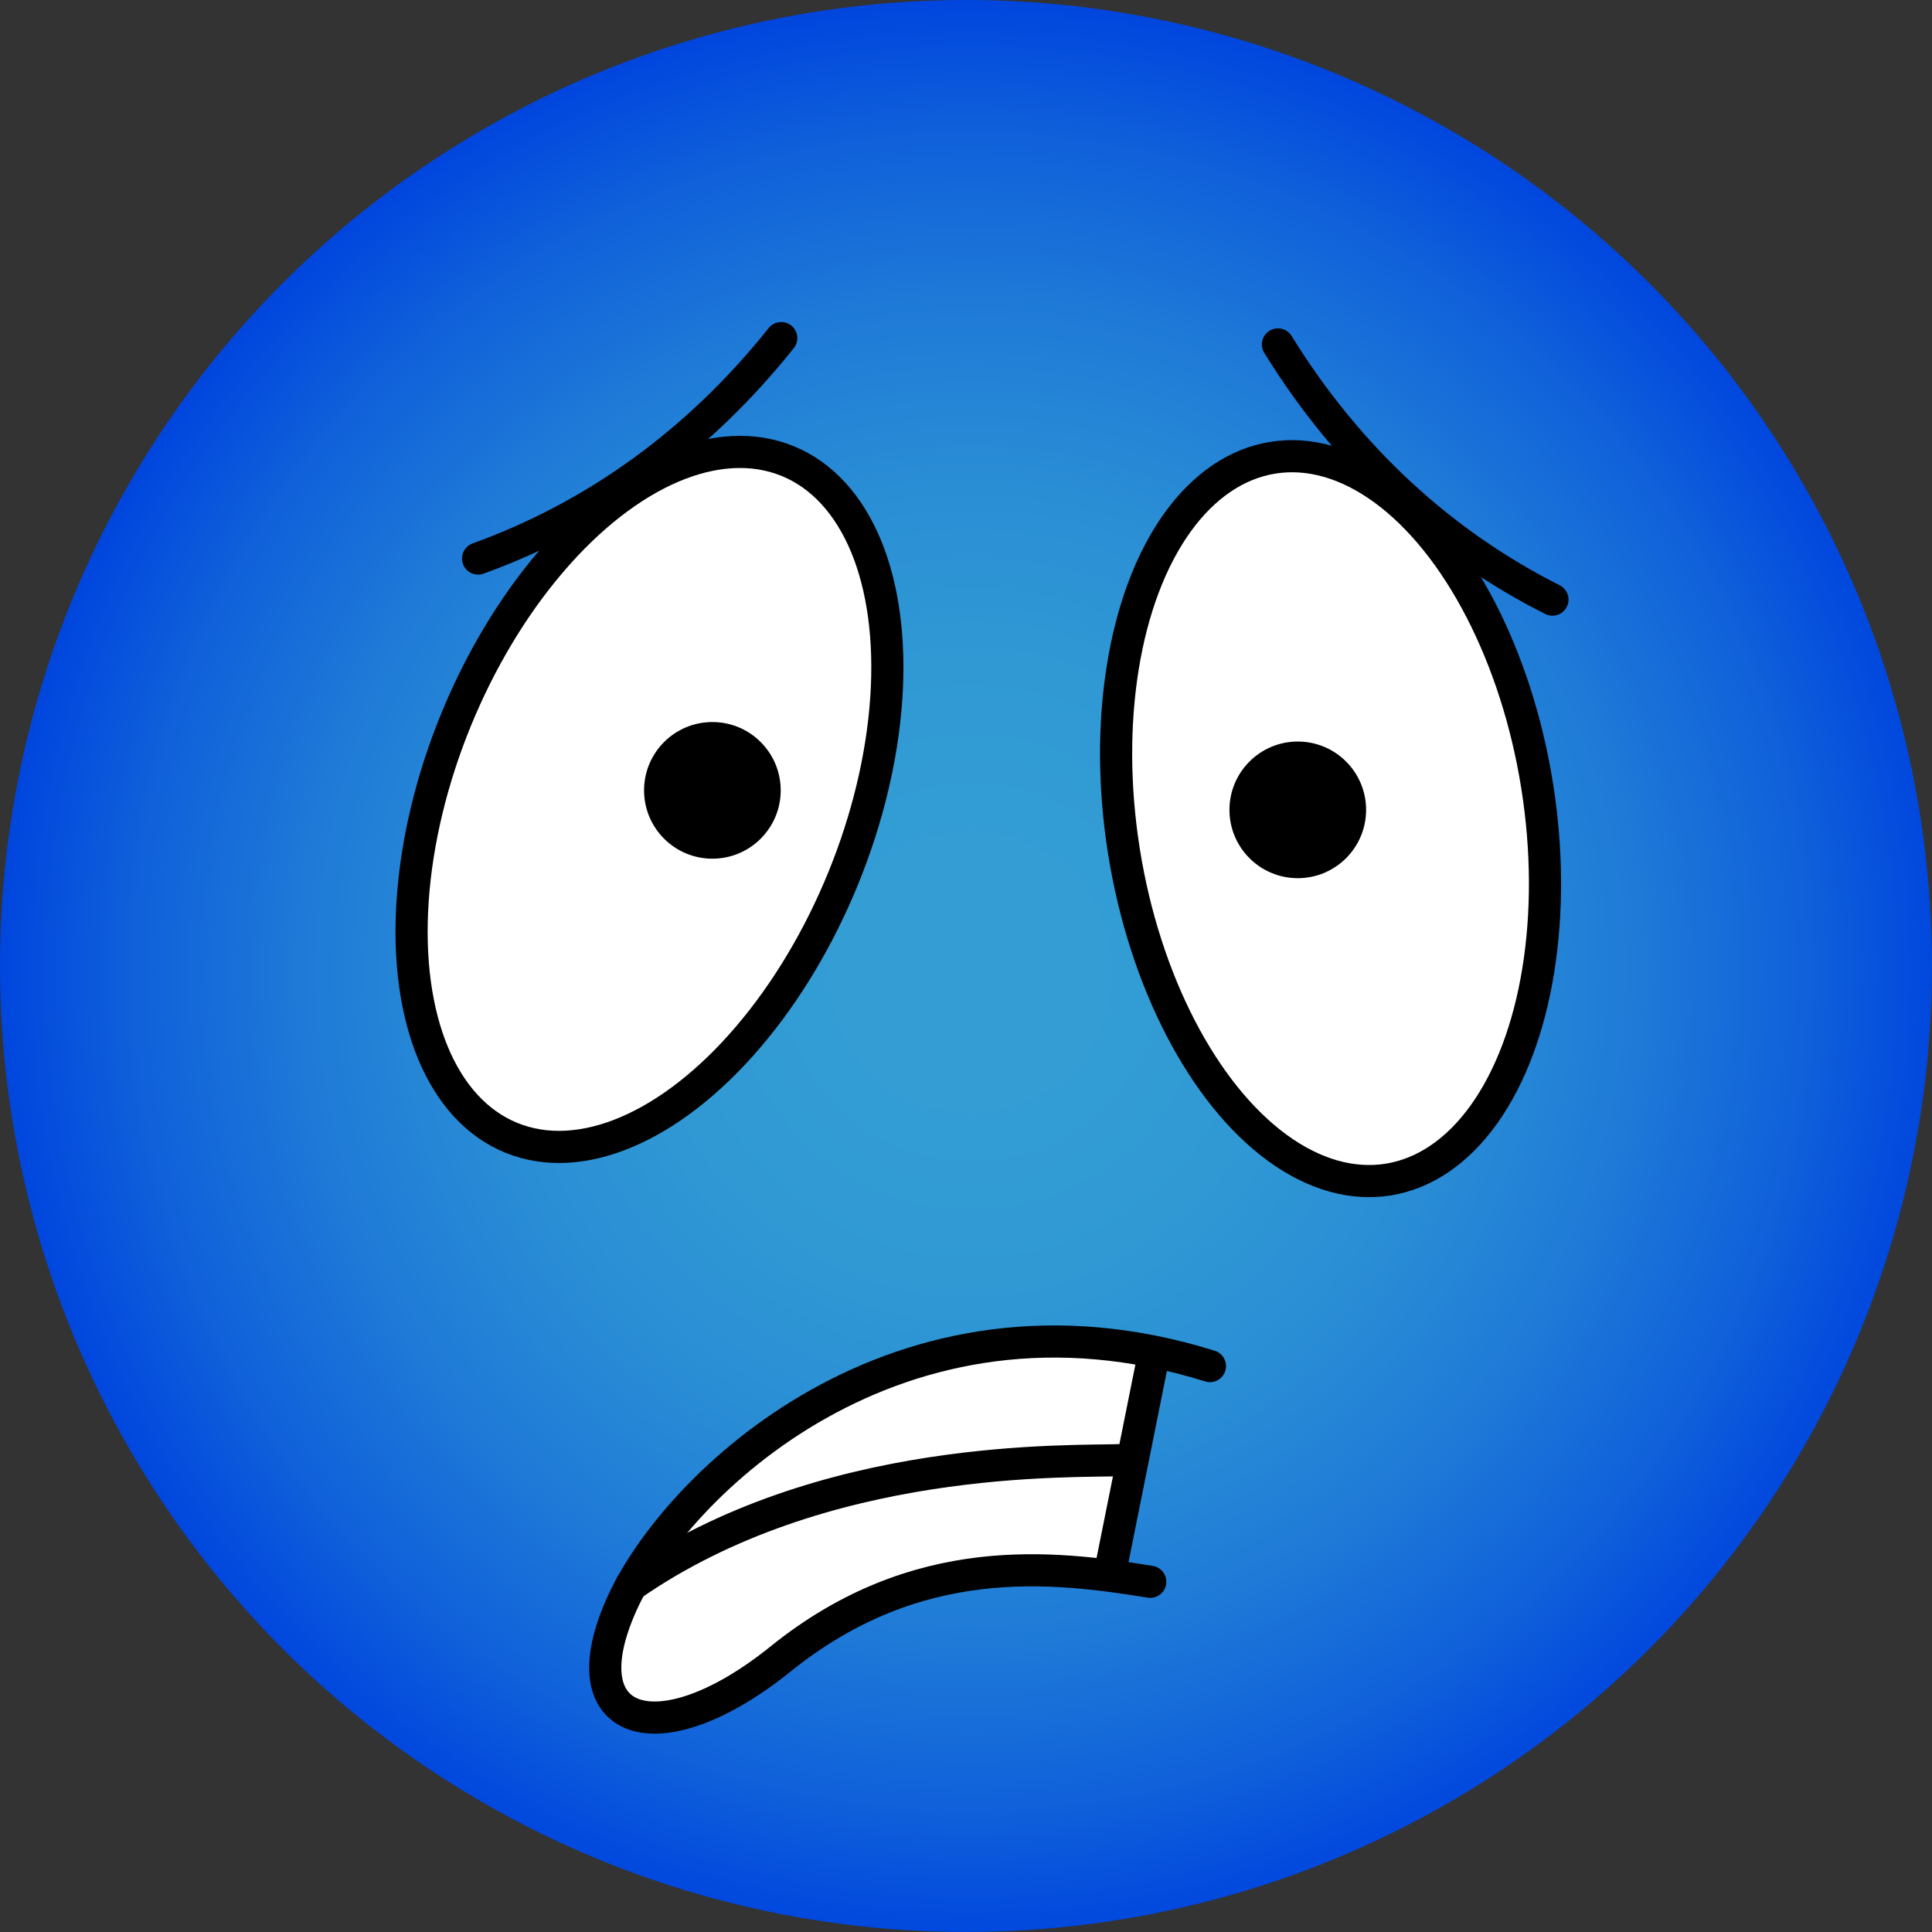 <?xml version="1.0" encoding="UTF-8"?><svg xmlns="http://www.w3.org/2000/svg" xmlns:xlink="http://www.w3.org/1999/xlink" viewBox="0 0 110 110"><rect x="0" y="0" width="110" height="110" fill="#333333" stroke="none"/><defs><style>.f,.g{fill:#fff;}.h,.i{fill:none;}.h,.i,.g{stroke:#000;stroke-linecap:round;stroke-width:1.83px;}.h,.g{stroke-linejoin:round;}.i{stroke-miterlimit:10;}.j{fill:url(#d);}</style><radialGradient id="d" cx="54.28" cy="65.59" fx="54.28" fy="65.59" r="55.27" gradientTransform="translate(.99 -10.26)" gradientUnits="userSpaceOnUse"><stop offset=".12" stop-color="#339dd4"/><stop offset=".32" stop-color="#3099d4"/><stop offset=".5" stop-color="#2a8ed5"/><stop offset=".68" stop-color="#1f7bd7"/><stop offset=".86" stop-color="#1061da"/><stop offset="1" stop-color="#0046de"/></radialGradient></defs><g id="a"/><g id="b"><g id="c"><g><circle id="e" class="j" cx="55" cy="55" r="55"/><g><path class="f" d="M63.33,90c-3.33-1.11-11.12-1.82-18.89,4.44-6.95,5.6-12.22,3.9-9.04-3.14,1.9-4.22,7.25-10.68,14.59-13.53,4.4-1.71,10-2.22,15.56-1.11l-2.22,13.33Z"/><ellipse class="g" cx="36.97" cy="45.51" rx="20.81" ry="11.91" transform="translate(-19.13 62.54) rotate(-67.79)"/><path class="i" d="M44.48,19.25c-4.78,5.99-10.67,10.17-17.26,12.55"/><path class="i" d="M72.76,19.61c4.03,6.52,9.38,11.38,15.63,14.53"/><ellipse class="g" cx="75.75" cy="46.62" rx="11.91" ry="20.81" transform="translate(-6.39 12.5) rotate(-9.06)"/><path class="h" d="M68.89,77.78c-17.78-5.56-30.44,6.78-33.48,13.53-3.18,7.04,2.09,8.74,9.04,3.14,7.76-6.26,15.53-5.28,21.04-4.39"/><path class="h" d="M35.92,90.27c10.94-7.61,25.09-7.02,28.1-7.14"/><line class="h" x1="65.56" y1="77.78" x2="63.33" y2="88.89"/><circle cx="40.56" cy="45" r="3.89"/><circle cx="73.89" cy="46.11" r="3.89"/></g></g></g></g></svg>